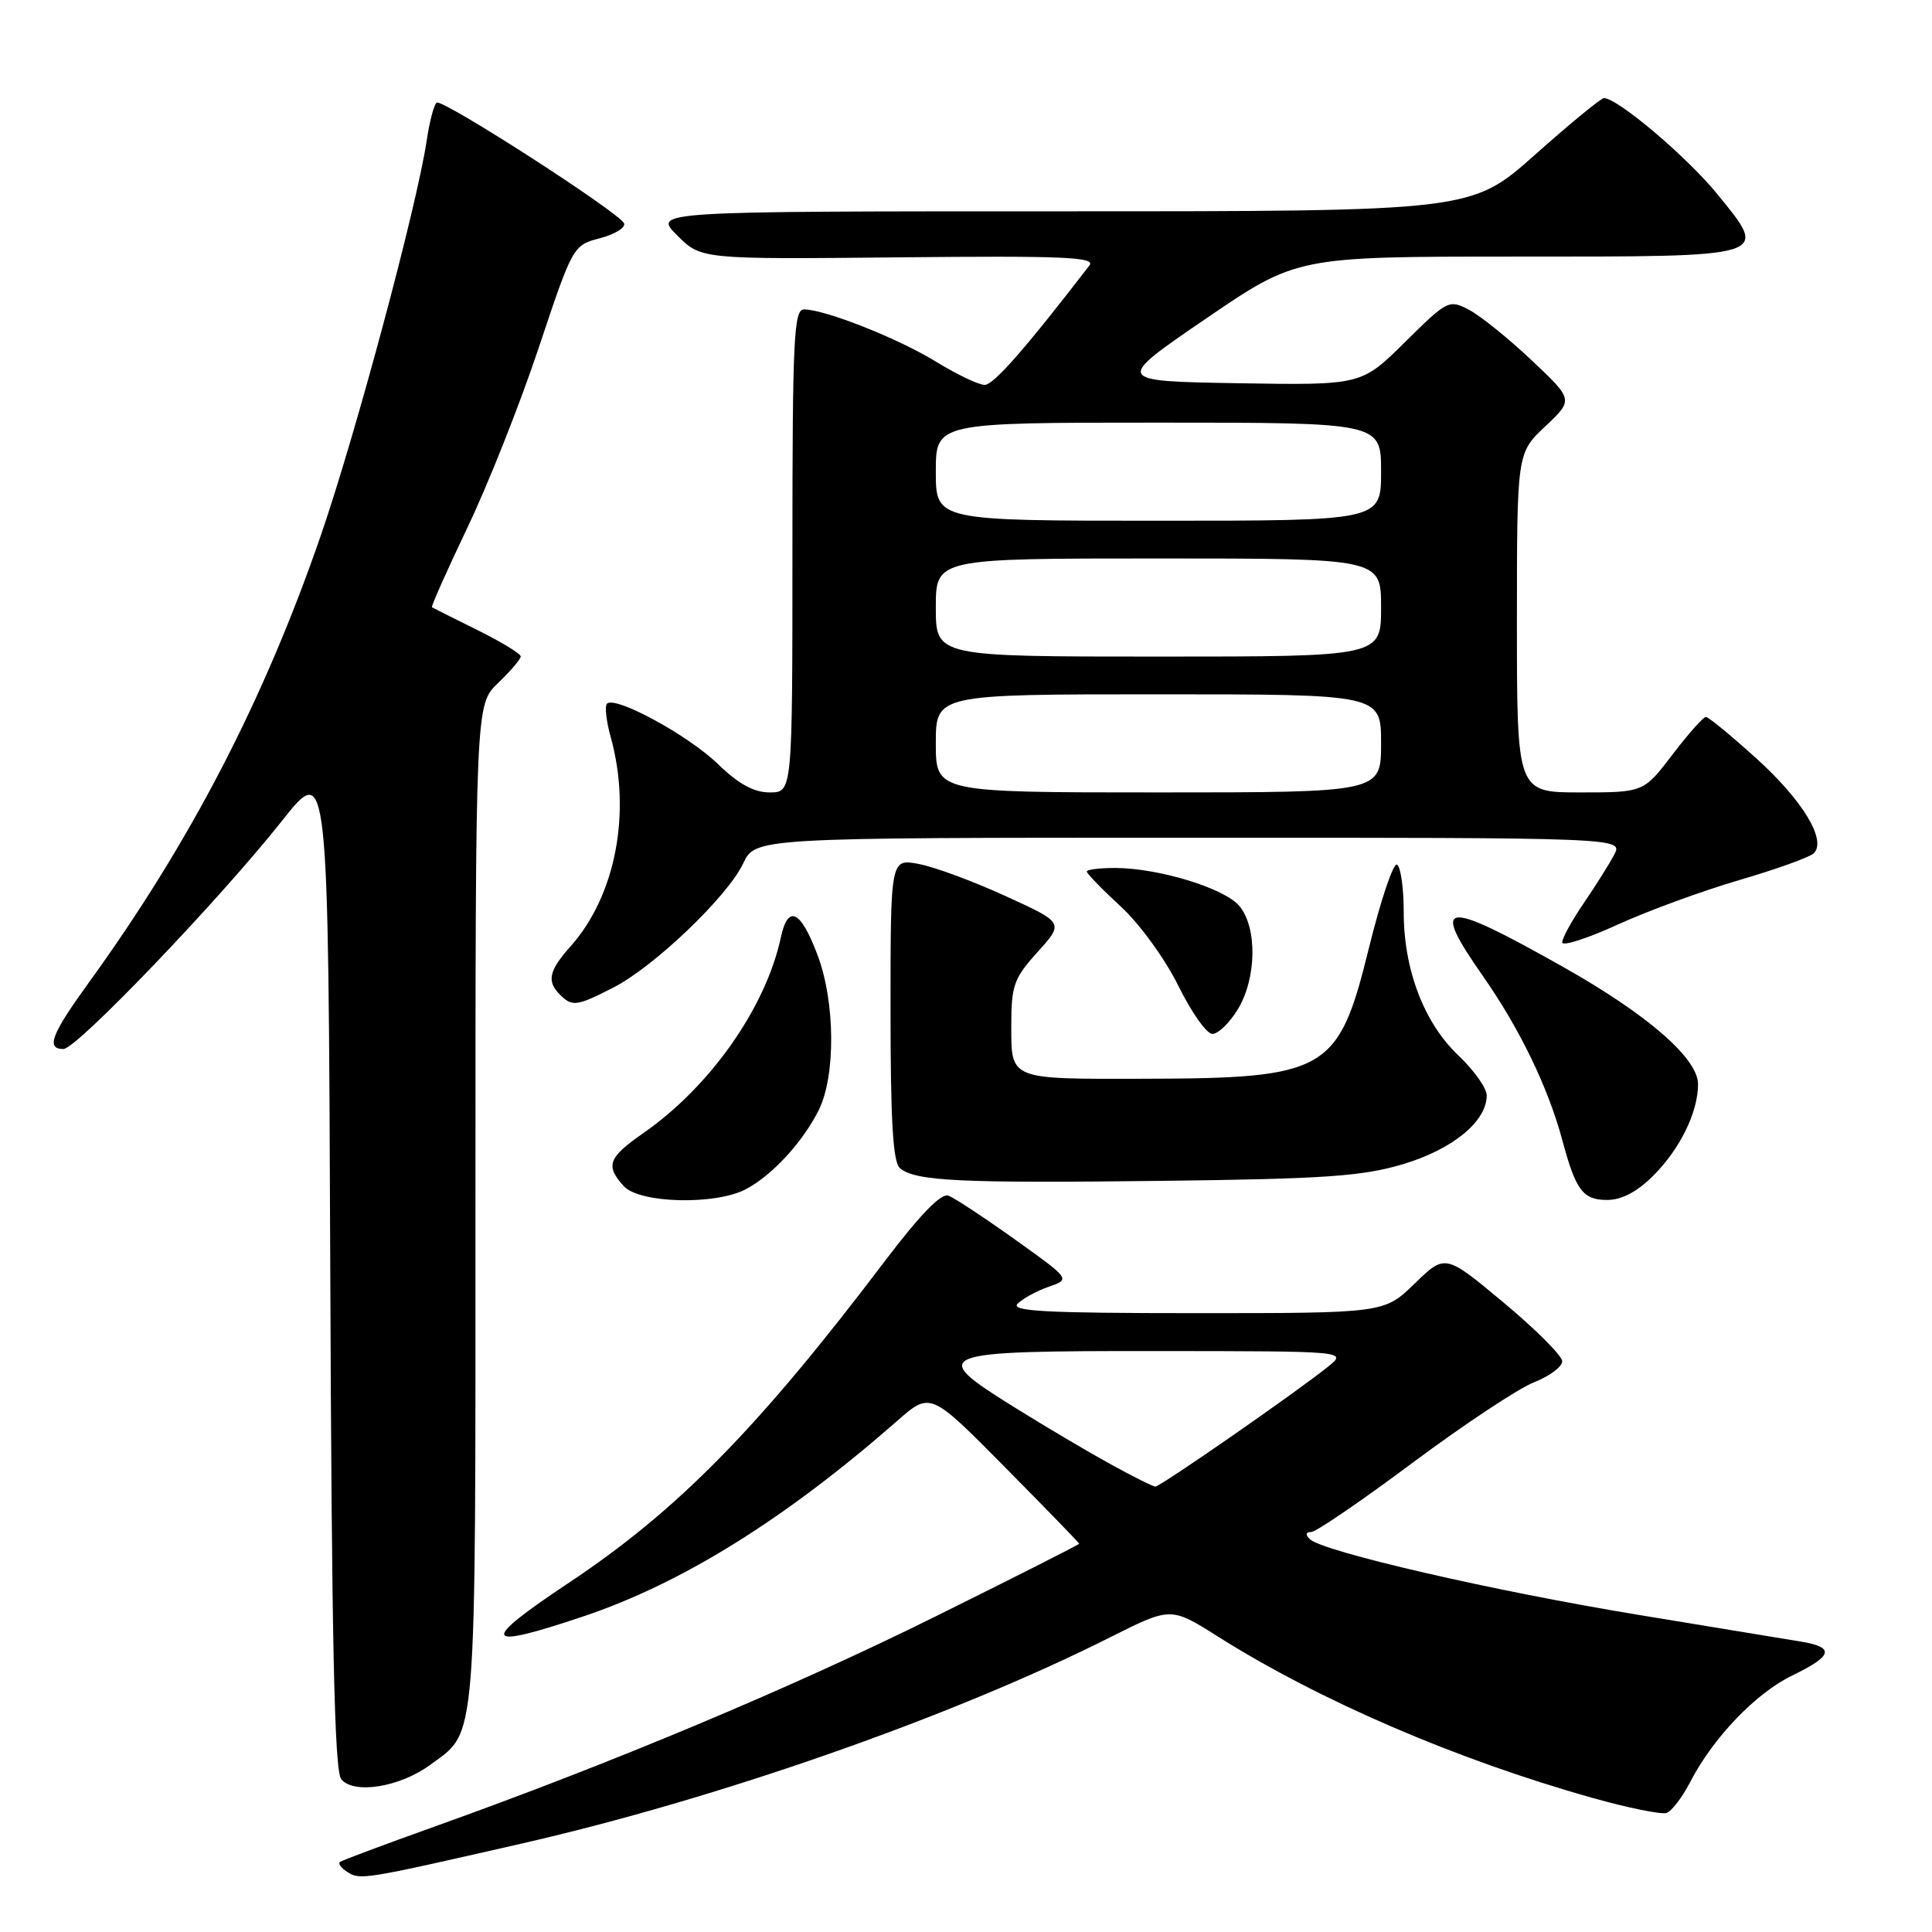 <?xml version="1.0" encoding="UTF-8" standalone="no"?>
<!DOCTYPE svg PUBLIC "-//W3C//DTD SVG 1.1//EN" "http://www.w3.org/Graphics/SVG/1.1/DTD/svg11.dtd" >
<svg xmlns="http://www.w3.org/2000/svg" xmlns:xlink="http://www.w3.org/1999/xlink" version="1.1" viewBox="0 0 256 256">
 <g >
 <path fill="currentColor"
d=" M 69.00 244.31 C 95.07 238.37 126.15 227.49 147.04 216.98 C 155.14 212.91 155.14 212.91 161.36 216.84 C 174.83 225.34 192.97 233.16 211.04 238.24 C 215.74 239.56 220.14 240.45 220.82 240.23 C 221.50 240.00 222.90 238.17 223.94 236.16 C 226.97 230.28 232.66 224.34 237.50 222.00 C 242.84 219.42 243.15 218.29 238.75 217.54 C 236.96 217.24 227.18 215.63 217.00 213.96 C 197.90 210.82 175.22 205.59 173.55 203.94 C 172.95 203.35 173.02 203.00 173.74 203.00 C 174.37 203.00 180.41 198.87 187.18 193.82 C 193.95 188.78 201.17 183.99 203.24 183.17 C 205.31 182.36 207.00 181.11 207.00 180.38 C 207.00 179.66 203.51 176.16 199.25 172.61 C 191.50 166.15 191.50 166.15 187.46 170.07 C 183.42 174.00 183.42 174.00 158.51 174.00 C 138.59 174.00 133.85 173.75 134.84 172.75 C 135.53 172.06 137.38 171.05 138.97 170.50 C 141.85 169.50 141.85 169.50 134.49 164.24 C 130.44 161.35 126.48 158.74 125.68 158.43 C 124.71 158.06 121.93 160.92 117.18 167.19 C 100.47 189.26 89.78 200.14 75.40 209.71 C 63.44 217.67 63.87 218.69 77.27 214.19 C 90.40 209.78 104.00 201.31 118.89 188.27 C 123.28 184.42 123.28 184.42 133.14 194.39 C 138.56 199.87 143.00 204.44 143.00 204.55 C 143.00 204.66 134.34 209.05 123.75 214.29 C 104.76 223.70 80.95 233.68 57.50 242.06 C 50.90 244.42 45.29 246.52 45.03 246.73 C 44.77 246.94 45.22 247.53 46.03 248.05 C 47.72 249.14 48.20 249.06 69.00 244.31 Z  M 56.99 233.86 C 63.26 229.25 63.00 232.42 63.00 159.74 C 63.00 93.37 63.00 93.37 66.00 90.50 C 67.65 88.92 69.00 87.33 69.00 86.98 C 69.00 86.62 66.41 85.05 63.25 83.48 C 60.09 81.91 57.38 80.56 57.24 80.47 C 57.09 80.38 59.21 75.63 61.94 69.90 C 64.68 64.18 68.94 53.42 71.41 46.00 C 75.88 32.61 75.94 32.49 79.48 31.57 C 81.44 31.06 82.89 30.18 82.70 29.61 C 82.26 28.29 58.70 13.10 57.87 13.60 C 57.52 13.80 56.91 16.09 56.53 18.68 C 55.22 27.38 47.17 57.39 42.53 70.89 C 35.00 92.74 25.22 111.61 11.81 130.14 C 6.79 137.07 6.05 139.00 8.41 139.00 C 10.14 139.00 29.07 119.24 37.37 108.76 C 43.50 101.01 43.50 101.01 43.76 167.66 C 43.95 217.75 44.31 234.67 45.22 235.76 C 46.90 237.79 52.99 236.80 56.99 233.86 Z  M 98.80 157.59 C 102.27 155.78 106.31 151.41 108.46 147.15 C 110.74 142.64 110.69 132.83 108.34 126.58 C 106.10 120.60 104.42 119.78 103.47 124.20 C 101.48 133.49 94.12 143.97 85.25 150.14 C 80.58 153.39 80.19 154.45 82.65 157.17 C 84.72 159.45 94.74 159.71 98.80 157.59 Z  M 219.07 155.78 C 222.62 152.23 225.00 147.36 225.00 143.66 C 225.00 140.25 218.31 134.43 207.15 128.14 C 191.10 119.09 189.46 119.28 196.50 129.34 C 201.39 136.34 205.14 144.10 207.02 151.10 C 208.81 157.76 209.75 159.00 212.96 159.00 C 214.88 159.00 216.93 157.92 219.07 155.78 Z  M 185.90 154.26 C 192.48 152.30 197.00 148.59 197.00 145.15 C 197.00 144.19 195.31 141.81 193.25 139.86 C 188.68 135.52 185.99 128.47 186.00 120.81 C 186.00 117.68 185.60 114.87 185.12 114.57 C 184.63 114.27 182.95 119.27 181.37 125.69 C 177.35 142.02 175.85 142.89 151.50 142.94 C 133.69 142.98 134.00 143.11 134.00 135.89 C 134.00 130.57 134.34 129.63 137.49 126.14 C 140.99 122.27 140.99 122.27 133.23 118.73 C 128.96 116.77 123.79 114.86 121.73 114.48 C 118.00 113.78 118.00 113.78 118.00 133.77 C 118.00 148.64 118.32 154.02 119.26 154.80 C 121.33 156.51 127.16 156.79 154.00 156.47 C 175.56 156.21 180.49 155.87 185.90 154.26 Z  M 164.01 133.75 C 166.50 129.67 166.62 122.98 164.25 120.08 C 162.32 117.71 153.59 115.03 147.75 115.01 C 145.69 115.01 144.00 115.22 144.00 115.48 C 144.00 115.74 146.03 117.83 148.50 120.11 C 151.02 122.43 154.38 127.06 156.14 130.63 C 157.86 134.13 159.89 137.00 160.65 137.00 C 161.41 137.00 162.92 135.54 164.01 133.75 Z  M 81.25 130.87 C 86.63 128.13 96.39 118.81 98.47 114.42 C 100.09 111.00 100.09 111.00 157.58 111.00 C 215.07 111.00 215.07 111.00 213.89 113.25 C 213.24 114.49 211.42 117.38 209.85 119.68 C 208.28 121.98 207.00 124.31 207.00 124.87 C 207.00 125.42 210.26 124.38 214.25 122.56 C 218.24 120.73 225.53 118.06 230.45 116.62 C 235.37 115.18 239.82 113.58 240.34 113.06 C 242.07 111.33 238.87 106.05 232.69 100.46 C 229.37 97.46 226.38 95.00 226.04 95.00 C 225.69 95.00 223.70 97.25 221.60 100.00 C 217.78 105.00 217.78 105.00 209.39 105.00 C 201.00 105.00 201.00 105.00 201.00 82.51 C 201.00 60.03 201.00 60.03 204.75 56.50 C 208.50 52.97 208.50 52.97 202.95 47.74 C 199.90 44.86 196.17 41.85 194.67 41.06 C 192.00 39.66 191.80 39.76 186.16 45.34 C 180.39 51.05 180.39 51.05 164.03 50.78 C 147.67 50.50 147.67 50.50 159.75 42.25 C 171.83 34.00 171.83 34.00 200.79 34.00 C 234.93 34.00 234.42 34.16 227.56 25.73 C 223.54 20.79 214.34 13.00 212.53 13.00 C 212.15 13.00 208.04 16.37 203.40 20.50 C 194.97 28.00 194.97 28.00 140.76 28.00 C 86.54 28.00 86.54 28.00 89.72 31.18 C 92.90 34.36 92.90 34.36 119.14 34.10 C 140.88 33.88 145.21 34.06 144.36 35.17 C 135.80 46.28 131.66 51.00 130.47 51.00 C 129.68 51.00 126.79 49.62 124.05 47.94 C 119.01 44.84 109.32 41.00 106.52 41.00 C 105.19 41.00 105.00 44.99 105.00 73.00 C 105.00 105.00 105.00 105.00 102.00 105.00 C 99.89 105.00 97.86 103.89 95.11 101.22 C 91.20 97.43 81.51 92.16 80.43 93.24 C 80.11 93.55 80.33 95.54 80.92 97.66 C 83.70 107.66 81.58 118.70 75.59 125.41 C 72.72 128.63 72.42 130.02 74.20 131.80 C 75.82 133.42 76.42 133.34 81.25 130.87 Z  M 147.04 193.95 C 144.04 192.30 138.32 188.91 134.34 186.43 C 122.88 179.29 123.63 179.00 153.36 179.02 C 178.50 179.04 178.50 179.04 176.00 181.07 C 171.95 184.35 153.73 197.00 153.09 196.98 C 152.76 196.97 150.04 195.61 147.04 193.95 Z  M 124.00 98.50 C 124.00 92.00 124.00 92.00 153.50 92.00 C 183.00 92.00 183.00 92.00 183.00 98.50 C 183.00 105.00 183.00 105.00 153.50 105.00 C 124.00 105.00 124.00 105.00 124.00 98.50 Z  M 124.00 80.50 C 124.00 74.00 124.00 74.00 153.50 74.00 C 183.00 74.00 183.00 74.00 183.00 80.50 C 183.00 87.00 183.00 87.00 153.50 87.00 C 124.00 87.00 124.00 87.00 124.00 80.50 Z  M 124.00 62.50 C 124.00 56.00 124.00 56.00 153.50 56.00 C 183.00 56.00 183.00 56.00 183.00 62.50 C 183.00 69.00 183.00 69.00 153.50 69.00 C 124.00 69.00 124.00 69.00 124.00 62.50 Z "/>
</g>
</svg>